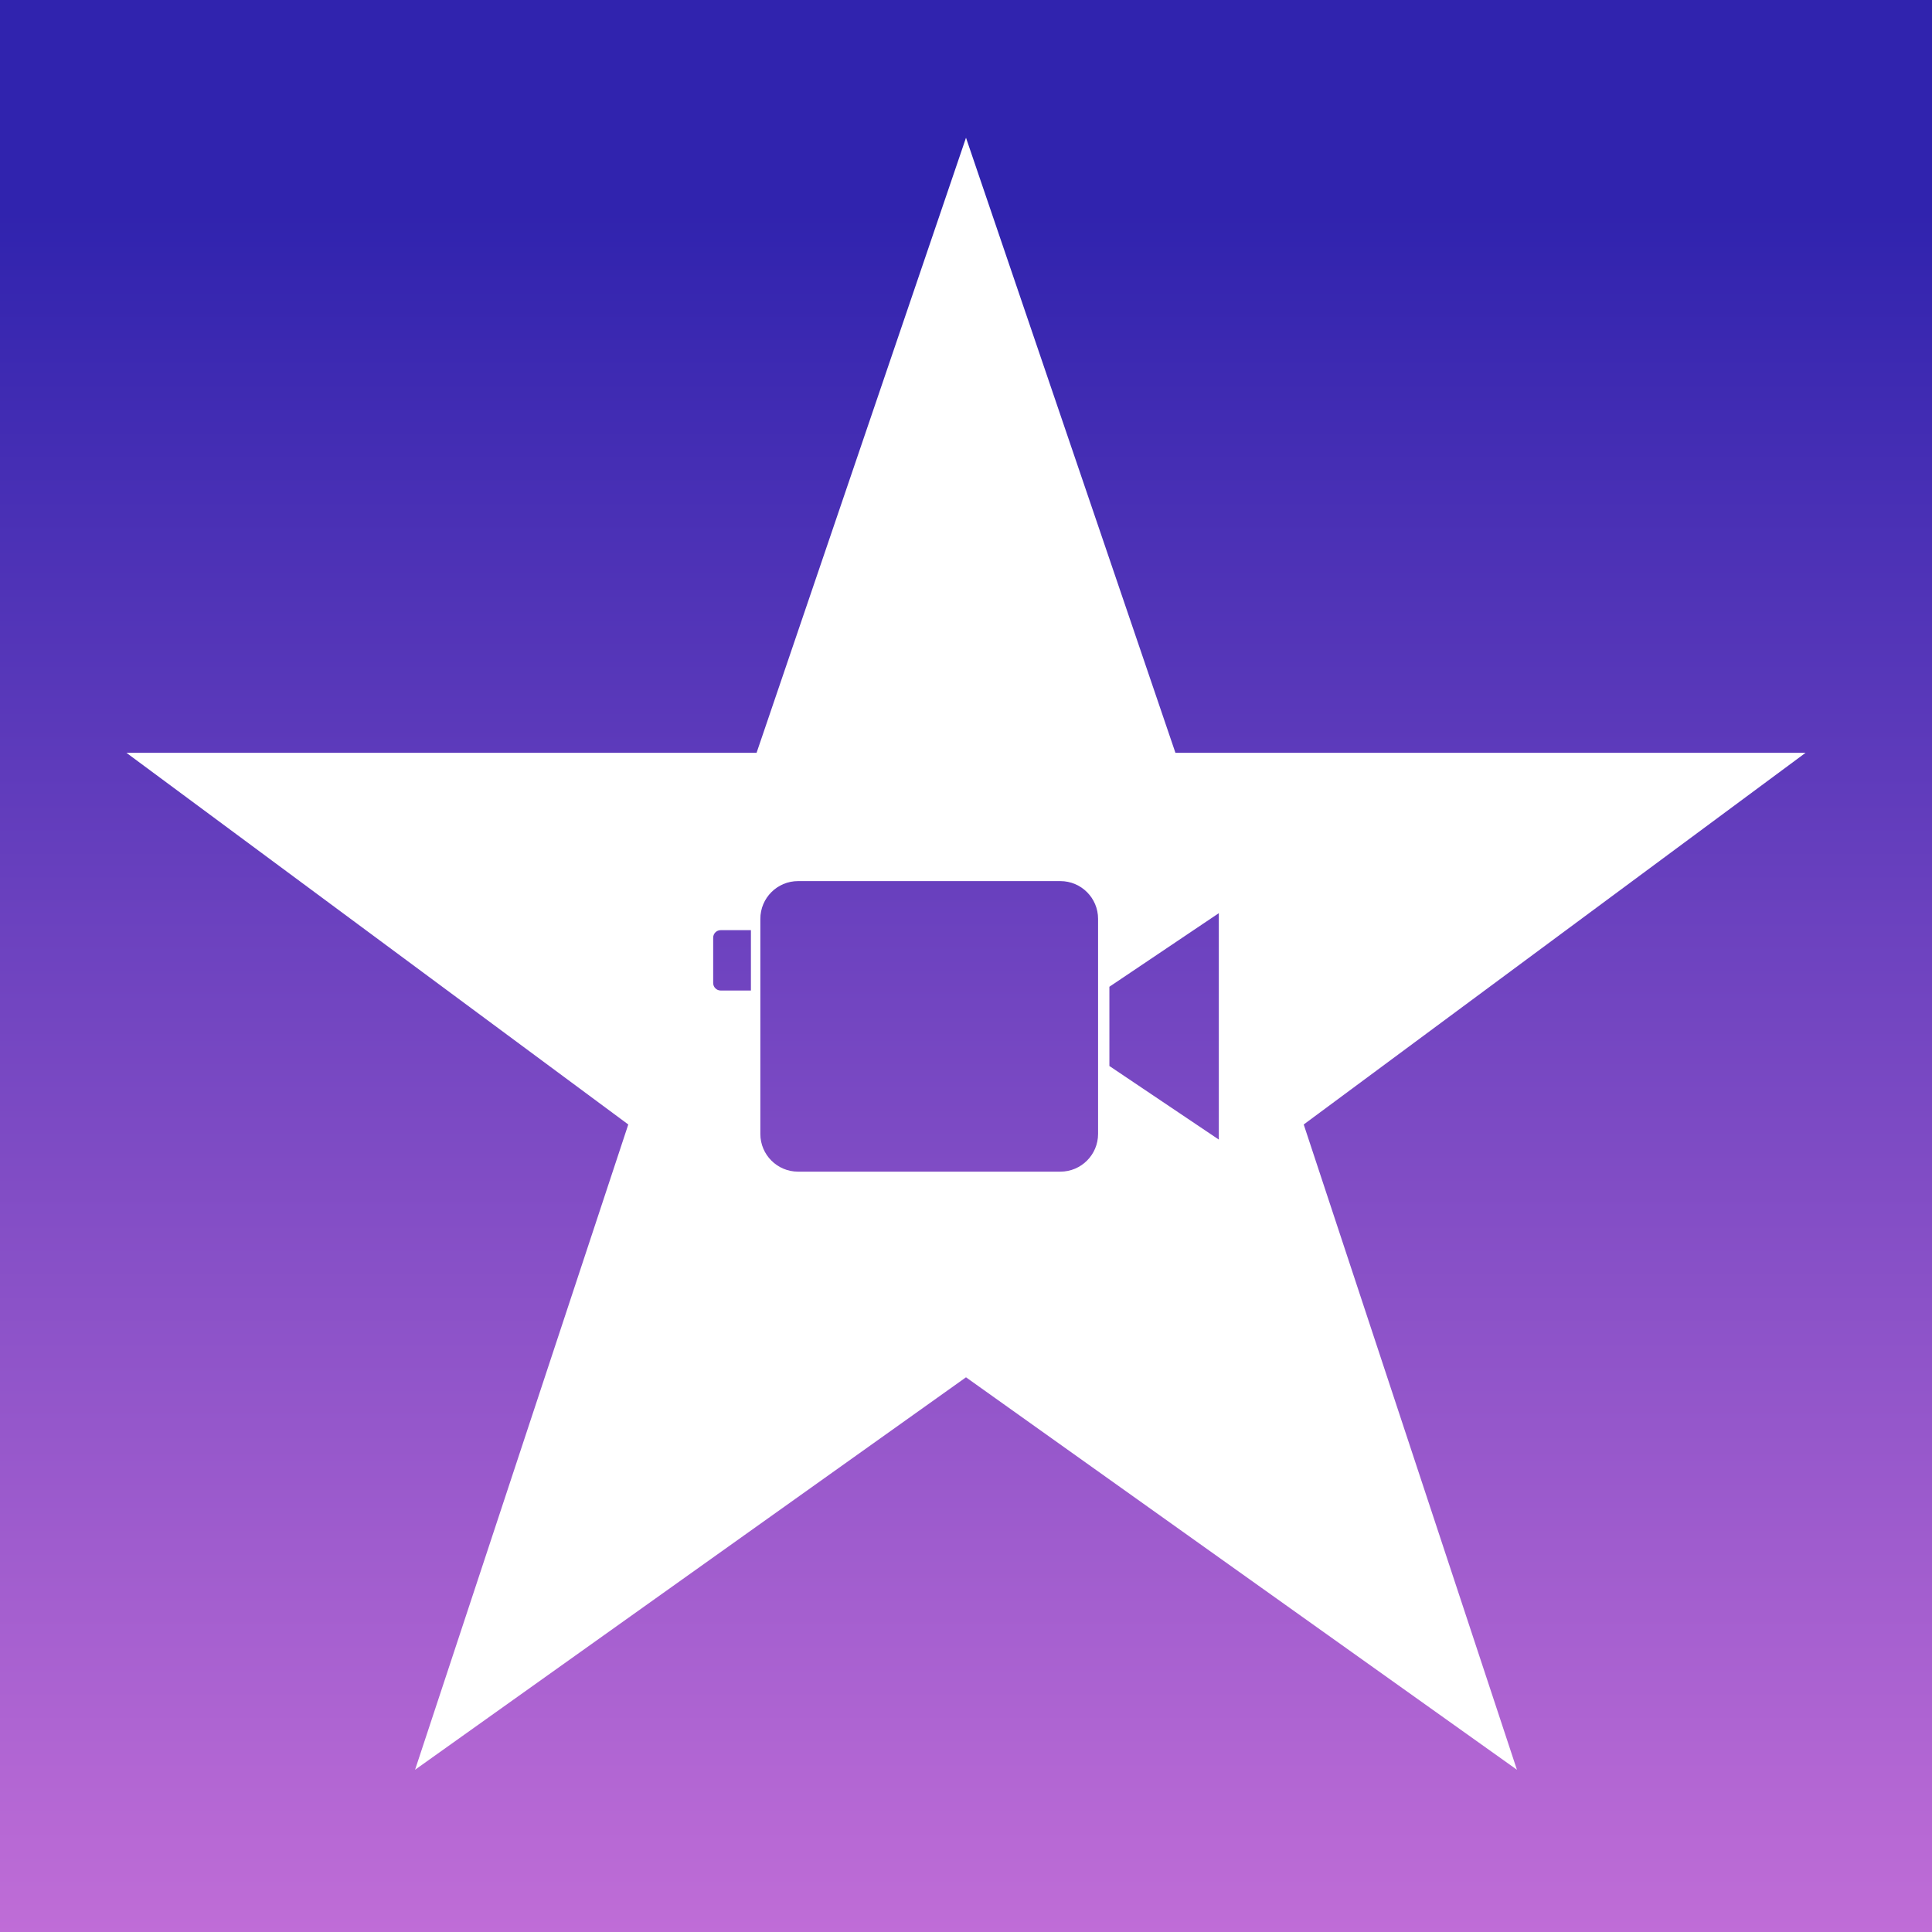 <?xml version="1.0" encoding="UTF-8"?>
<svg width="1024px" height="1024px" viewBox="0 0 1024 1024" version="1.1" xmlns="http://www.w3.org/2000/svg" xmlns:xlink="http://www.w3.org/1999/xlink">
    <rect x="0" y="0" width="1024" height="1024" fill="#808080" stroke="none"/>
    <!-- Generator: Sketch 63.1 (92452) - https://sketch.com -->
    <title>App Icon / Apple / iMovie /@SVG</title>
    <desc>Created with Sketch.</desc>
    <defs>
        <linearGradient x1="50%" y1="11.272%" x2="50%" y2="100%" id="linearGradient-1">
            <stop stop-color="#3023AE" offset="0%"></stop>
            <stop stop-color="#C06DD7" offset="100%"></stop>
        </linearGradient>
    </defs>
    <g id="App-Icon-/-Apple-/-iMovie-/" stroke="none" stroke-width="1" fill="none" fill-rule="evenodd">
        <rect id="Origin-Color" fill="url(#linearGradient-1)" x="0" y="0" width="1024" height="1024"></rect>
        <g id="Template"></g>
        <path d="M512,73 L623,399 L957,399 L691,596 L804,938 L512,730 L220,938 L333,596 L67,399 L401,399 L512,73 Z M562,467 L423,467 C411.954,467 403,475.954 403,487 L403,487 L403,601 C403,612.046 411.954,621 423,621 L423,621 L562,621 C573.046,621 582,612.046 582,601 L582,601 L582,487 C582,475.954 573.046,467 562,467 L562,467 Z M646,484 L588,523 L588,565 L646,604 L646,484 Z M398,493 L382,493 C379.791,493 378,494.791 378,497 L378,497 L378,521 C378,523.209 379.791,525 382,525 L382,525 L398,525 L398,493 Z" id="Combined-Shape" fill="#FFFFFF"></path>
    </g>
</svg>
